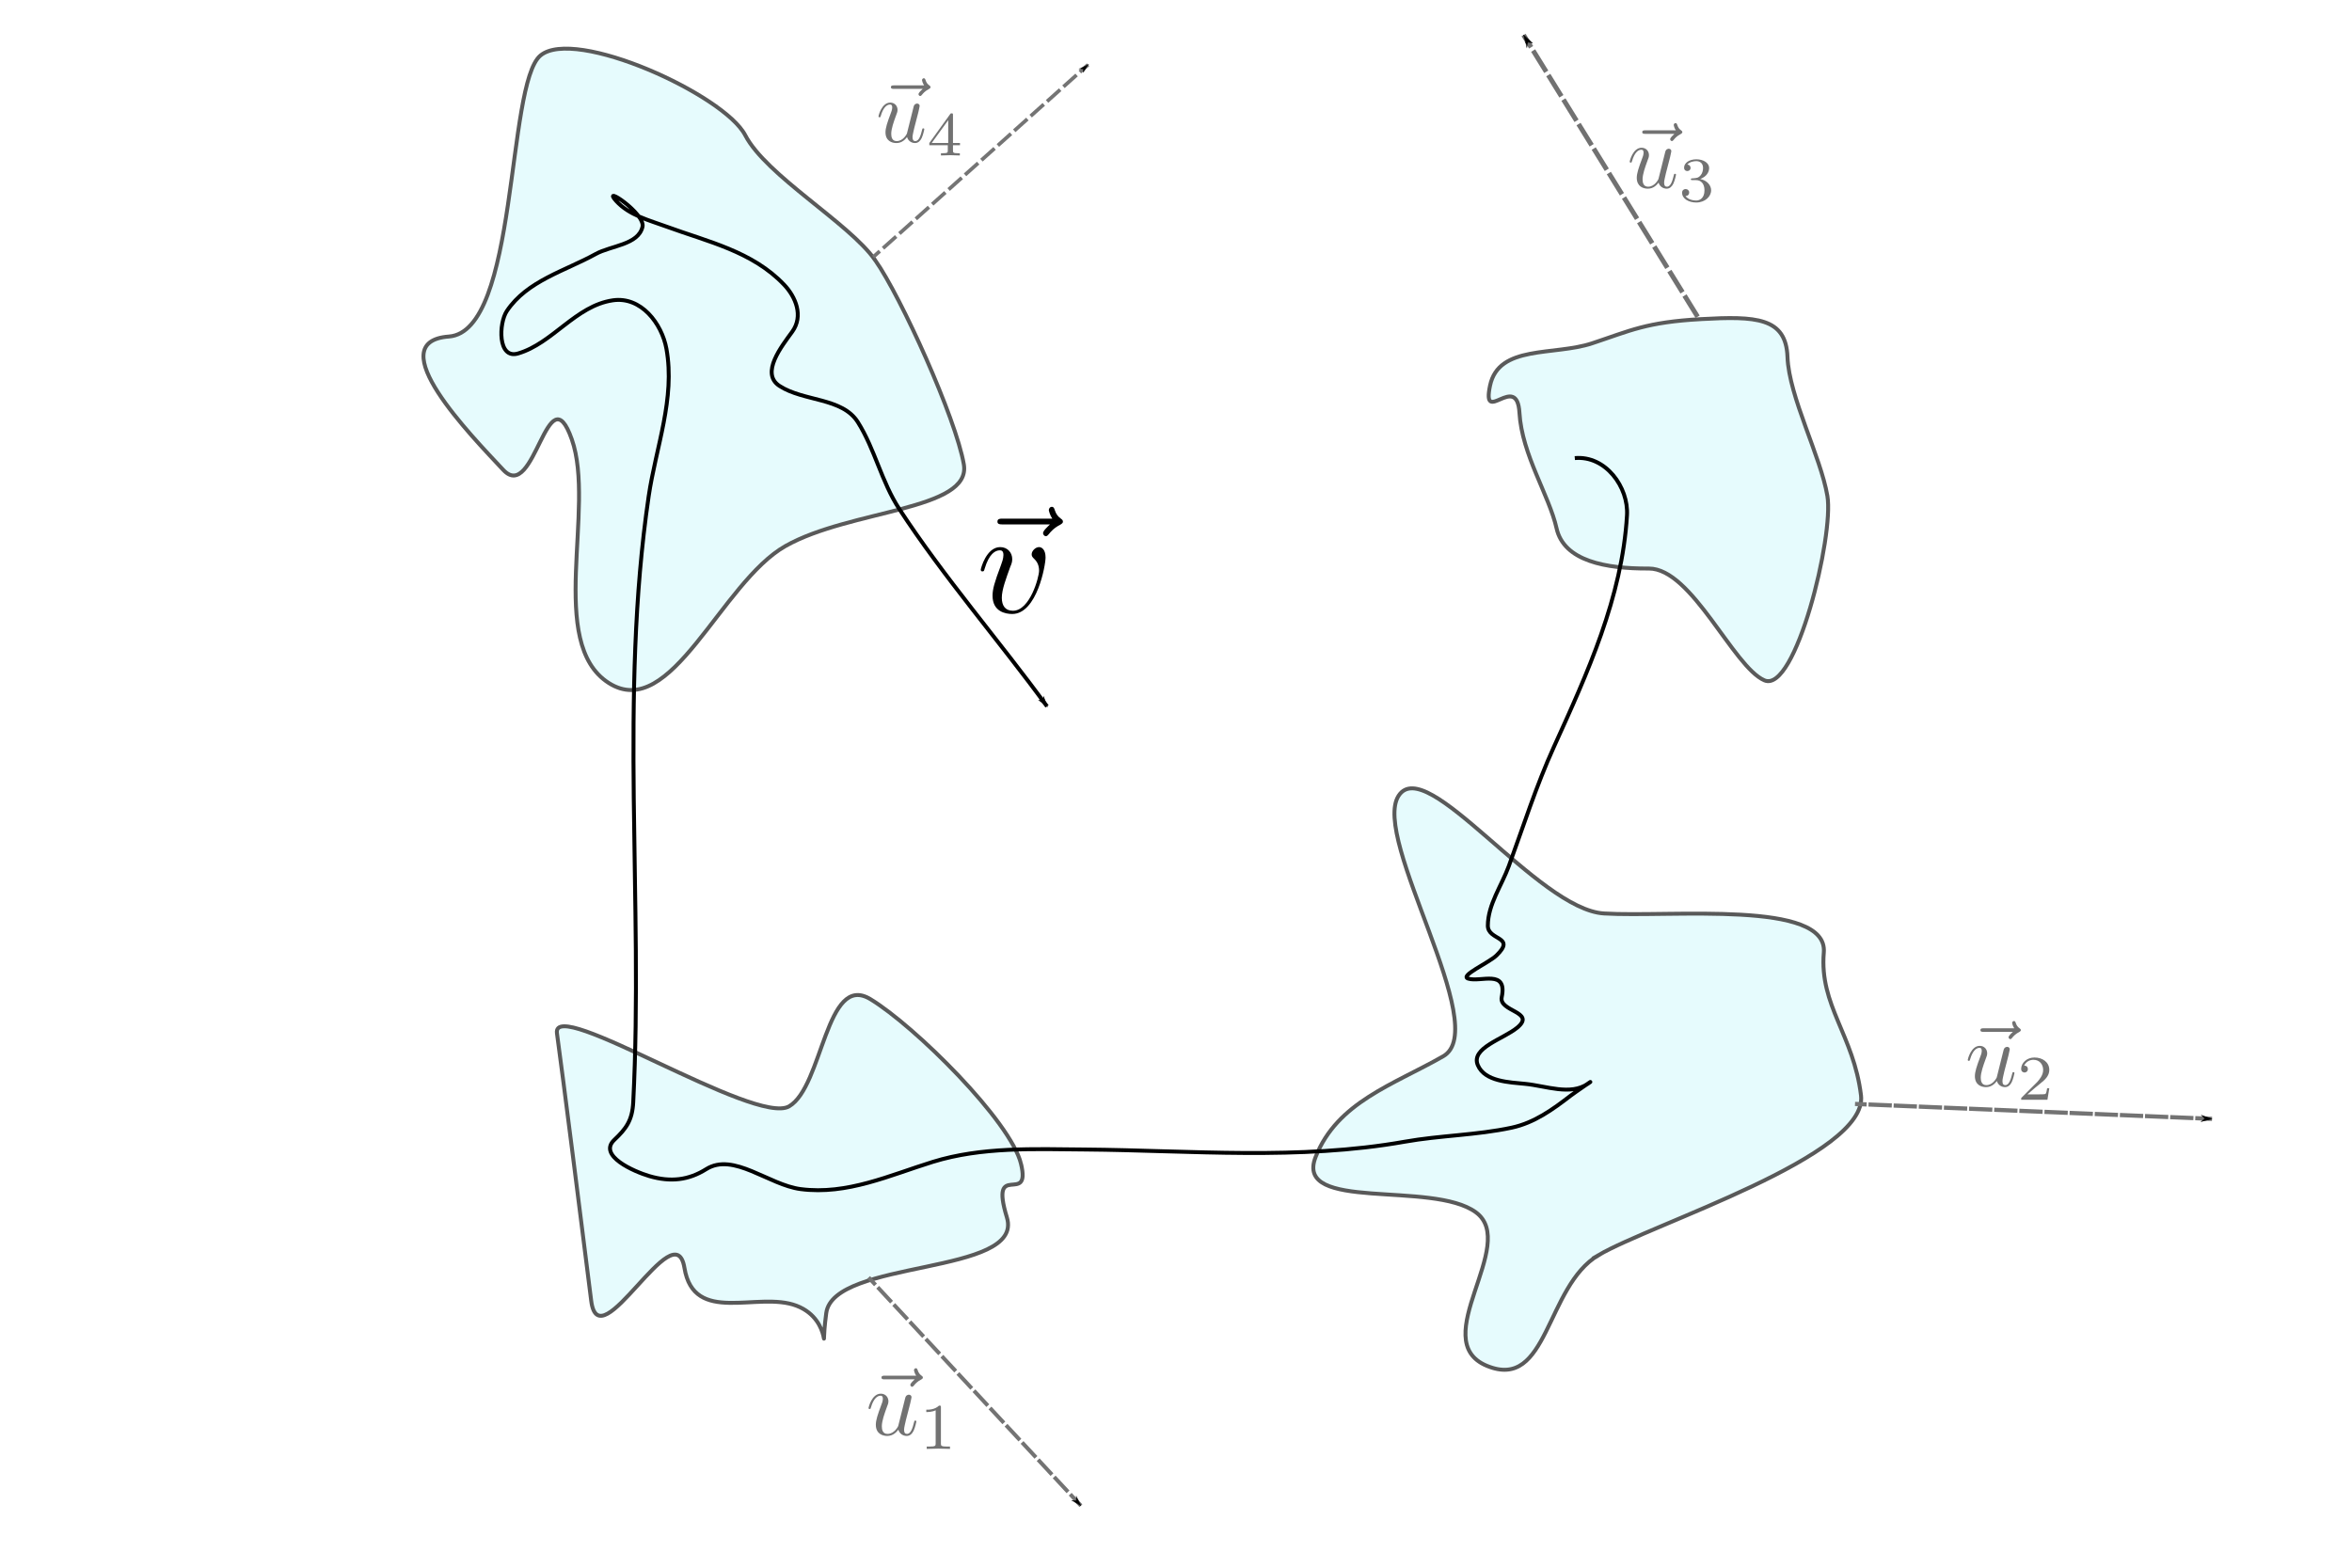 <?xml version="1.0" encoding="UTF-8" standalone="no"?>
<!-- Created with Inkscape (http://www.inkscape.org/) -->

<svg
   width="600"
   height="400"
   viewBox="0 0 158.75 105.833"
   version="1.1"
   id="svg5"
   inkscape:version="1.1 (c4e8f9ed74, 2021-05-24)"
   sodipodi:docname="fermi2_illustration.svg"
   xmlns:inkscape="http://www.inkscape.org/namespaces/inkscape"
   xmlns:sodipodi="http://sodipodi.sourceforge.net/DTD/sodipodi-0.dtd"
   xmlns:xlink="http://www.w3.org/1999/xlink"
   xmlns="http://www.w3.org/2000/svg"
   xmlns:svg="http://www.w3.org/2000/svg">
  <sodipodi:namedview
     id="namedview7"
     pagecolor="#ffffff"
     bordercolor="#999999"
     borderopacity="1"
     inkscape:pageshadow="0"
     inkscape:pageopacity="0"
     inkscape:pagecheckerboard="0"
     inkscape:document-units="mm"
     showgrid="false"
     units="px"
     width="600px"
     inkscape:zoom="1.4142136"
     inkscape:cx="258.80108"
     inkscape:cy="127.63277"
     inkscape:window-width="1920"
     inkscape:window-height="1052"
     inkscape:window-x="0"
     inkscape:window-y="360"
     inkscape:window-maximized="1"
     inkscape:current-layer="layer1" />
  <defs
     id="defs2">
    <linearGradient
       id="linearGradient25061"
       inkscape:swatch="solid">
      <stop
         style="stop-color:#aaaaaa;stop-opacity:1;"
         offset="0"
         id="stop25059" />
    </linearGradient>
    <inkscape:path-effect
       effect="simplify"
       id="path-effect22019"
       is_visible="true"
       lpeversion="1"
       steps="1"
       threshold="0.003"
       smooth_angles="360"
       helper_size="0"
       simplify_individual_paths="false"
       simplify_just_coalesce="false" />
    <inkscape:path-effect
       effect="simplify"
       id="path-effect22015"
       is_visible="true"
       lpeversion="1"
       steps="1"
       threshold="0.003"
       smooth_angles="360"
       helper_size="0"
       simplify_individual_paths="false"
       simplify_just_coalesce="false" />
    <inkscape:path-effect
       effect="simplify"
       id="path-effect22011"
       is_visible="true"
       lpeversion="1"
       steps="1"
       threshold="0.003"
       smooth_angles="360"
       helper_size="0"
       simplify_individual_paths="false"
       simplify_just_coalesce="false" />
    <marker
       style="overflow:visible;"
       id="Arrow1Send"
       refX="0.0"
       refY="0.0"
       orient="auto"
       inkscape:stockid="Arrow1Send"
       inkscape:isstock="true">
      <path
         transform="scale(0.2) rotate(180) translate(6,0)"
         style="fill-rule:evenodd;fill:context-stroke;stroke:context-stroke;stroke-width:1.0pt;"
         d="M 0.0,0.0 L 5.0,-5.0 L -12.5,0.0 L 5.0,5.0 L 0.0,0.0 z "
         id="path19867" />
    </marker>
    <marker
       style="overflow:visible"
       id="Arrow1Lstart"
       refX="0.0"
       refY="0.0"
       orient="auto"
       inkscape:stockid="Arrow1Lstart"
       inkscape:isstock="true">
      <path
         transform="scale(0.8) translate(12.5,0)"
         style="fill-rule:evenodd;fill:context-stroke;stroke:context-stroke;stroke-width:1.0pt"
         d="M 0.0,0.0 L 5.0,-5.0 L -12.5,0.0 L 5.0,5.0 L 0.0,0.0 z "
         id="path19852" />
    </marker>
    <marker
       style="overflow:visible;"
       id="Arrow1Lend"
       refX="0.0"
       refY="0.0"
       orient="auto"
       inkscape:stockid="Arrow1Lend"
       inkscape:isstock="true">
      <path
         transform="scale(0.8) rotate(180) translate(12.5,0)"
         style="fill-rule:evenodd;fill:context-stroke;stroke:context-stroke;stroke-width:1.0pt;"
         d="M 0.0,0.0 L 5.0,-5.0 L -12.5,0.0 L 5.0,5.0 L 0.0,0.0 z "
         id="path19855" />
    </marker>
    <inkscape:path-effect
       effect="simplify"
       id="path-effect19639"
       is_visible="true"
       lpeversion="1"
       steps="1"
       threshold="0.003"
       smooth_angles="360"
       helper_size="0"
       simplify_individual_paths="false"
       simplify_just_coalesce="false" />
    <linearGradient
       id="linearGradient12525"
       inkscape:swatch="solid">
      <stop
         style="stop-color:#000000;stop-opacity:1;"
         offset="0"
         id="stop12523" />
    </linearGradient>
    <marker
       style="overflow:visible"
       id="Arrow1Lstart-3"
       refX="0"
       refY="0"
       orient="auto"
       inkscape:stockid="Arrow1Lstart"
       inkscape:isstock="true">
      <path
         transform="matrix(0.8,0,0,0.8,10,0)"
         style="fill:context-stroke;fill-rule:evenodd;stroke:context-stroke;stroke-width:1pt"
         d="M 0,0 5,-5 -12.5,0 5,5 Z"
         id="path19852-6" />
    </marker>
    <marker
       style="overflow:visible"
       id="Arrow1Lstart-5"
       refX="0"
       refY="0"
       orient="auto"
       inkscape:stockid="Arrow1Lstart"
       inkscape:isstock="true">
      <path
         transform="matrix(0.8,0,0,0.8,10,0)"
         style="fill:context-stroke;fill-rule:evenodd;stroke:context-stroke;stroke-width:1pt"
         d="M 0,0 5,-5 -12.5,0 5,5 Z"
         id="path19852-3" />
    </marker>
    <marker
       style="overflow:visible"
       id="Arrow1Lstart-6"
       refX="0"
       refY="0"
       orient="auto"
       inkscape:stockid="Arrow1Lstart"
       inkscape:isstock="true">
      <path
         transform="matrix(0.8,0,0,0.8,10,0)"
         style="fill:context-stroke;fill-rule:evenodd;stroke:context-stroke;stroke-width:1pt"
         d="M 0,0 5,-5 -12.5,0 5,5 Z"
         id="path19852-2" />
    </marker>
    <g
       id="g8243">
      <symbol
         overflow="visible"
         id="symbol2831">
        <path
           style="stroke:none;"
           d=""
           id="path1498" />
      </symbol>
      <symbol
         overflow="visible"
         id="symbol223">
        <path
           style="stroke:none;"
           d="M 3.484 -0.562 C 3.594 -0.156 3.953 0.109 4.375 0.109 C 4.719 0.109 4.953 -0.125 5.109 -0.438 C 5.281 -0.797 5.406 -1.406 5.406 -1.422 C 5.406 -1.531 5.328 -1.531 5.297 -1.531 C 5.188 -1.531 5.188 -1.484 5.156 -1.344 C 5.016 -0.781 4.828 -0.109 4.406 -0.109 C 4.203 -0.109 4.094 -0.234 4.094 -0.562 C 4.094 -0.781 4.219 -1.25 4.297 -1.609 L 4.578 -2.688 C 4.609 -2.828 4.703 -3.203 4.75 -3.359 C 4.797 -3.594 4.891 -3.969 4.891 -4.031 C 4.891 -4.203 4.75 -4.297 4.609 -4.297 C 4.562 -4.297 4.297 -4.281 4.219 -3.953 C 4.031 -3.219 3.594 -1.469 3.469 -0.953 C 3.453 -0.906 3.062 -0.109 2.328 -0.109 C 1.812 -0.109 1.719 -0.562 1.719 -0.922 C 1.719 -1.484 2 -2.266 2.25 -2.953 C 2.375 -3.266 2.422 -3.406 2.422 -3.594 C 2.422 -4.031 2.109 -4.406 1.609 -4.406 C 0.656 -4.406 0.297 -2.953 0.297 -2.875 C 0.297 -2.766 0.391 -2.766 0.406 -2.766 C 0.516 -2.766 0.516 -2.797 0.562 -2.953 C 0.812 -3.812 1.203 -4.188 1.578 -4.188 C 1.672 -4.188 1.828 -4.172 1.828 -3.859 C 1.828 -3.625 1.719 -3.328 1.656 -3.188 C 1.281 -2.188 1.078 -1.578 1.078 -1.094 C 1.078 -0.141 1.766 0.109 2.297 0.109 C 2.953 0.109 3.312 -0.344 3.484 -0.562 Z M 3.484 -0.562 "
           id="path2114" />
      </symbol>
      <symbol
         overflow="visible"
         id="symbol7784">
        <path
           style="stroke:none;"
           d=""
           id="path9346" />
      </symbol>
      <symbol
         overflow="visible"
         id="symbol7157">
        <path
           style="stroke:none;"
           d="M 1.906 -2.328 C 2.453 -2.328 2.844 -1.953 2.844 -1.203 C 2.844 -0.344 2.328 -0.078 1.938 -0.078 C 1.656 -0.078 1.031 -0.156 0.75 -0.578 C 1.078 -0.578 1.156 -0.812 1.156 -0.969 C 1.156 -1.188 0.984 -1.344 0.766 -1.344 C 0.578 -1.344 0.375 -1.219 0.375 -0.938 C 0.375 -0.281 1.094 0.141 1.938 0.141 C 2.906 0.141 3.578 -0.516 3.578 -1.203 C 3.578 -1.75 3.141 -2.297 2.375 -2.453 C 3.094 -2.719 3.359 -3.234 3.359 -3.672 C 3.359 -4.219 2.734 -4.625 1.953 -4.625 C 1.188 -4.625 0.594 -4.25 0.594 -3.688 C 0.594 -3.453 0.75 -3.328 0.953 -3.328 C 1.172 -3.328 1.312 -3.484 1.312 -3.672 C 1.312 -3.875 1.172 -4.031 0.953 -4.047 C 1.203 -4.344 1.672 -4.422 1.938 -4.422 C 2.25 -4.422 2.688 -4.266 2.688 -3.672 C 2.688 -3.375 2.594 -3.047 2.406 -2.844 C 2.188 -2.578 1.984 -2.562 1.641 -2.531 C 1.469 -2.516 1.453 -2.516 1.422 -2.516 C 1.406 -2.516 1.344 -2.5 1.344 -2.422 C 1.344 -2.328 1.406 -2.328 1.531 -2.328 Z M 1.906 -2.328 "
           id="path8747" />
      </symbol>
    </g>
    <g
       id="g6272">
      <symbol
         overflow="visible"
         id="symbol943">
        <path
           style="stroke:none;"
           d=""
           id="path7717" />
      </symbol>
      <symbol
         overflow="visible"
         id="symbol4396">
        <path
           style="stroke:none;"
           d="M 3.484 -0.562 C 3.594 -0.156 3.953 0.109 4.375 0.109 C 4.719 0.109 4.953 -0.125 5.109 -0.438 C 5.281 -0.797 5.406 -1.406 5.406 -1.422 C 5.406 -1.531 5.328 -1.531 5.297 -1.531 C 5.188 -1.531 5.188 -1.484 5.156 -1.344 C 5.016 -0.781 4.828 -0.109 4.406 -0.109 C 4.203 -0.109 4.094 -0.234 4.094 -0.562 C 4.094 -0.781 4.219 -1.25 4.297 -1.609 L 4.578 -2.688 C 4.609 -2.828 4.703 -3.203 4.75 -3.359 C 4.797 -3.594 4.891 -3.969 4.891 -4.031 C 4.891 -4.203 4.75 -4.297 4.609 -4.297 C 4.562 -4.297 4.297 -4.281 4.219 -3.953 C 4.031 -3.219 3.594 -1.469 3.469 -0.953 C 3.453 -0.906 3.062 -0.109 2.328 -0.109 C 1.812 -0.109 1.719 -0.562 1.719 -0.922 C 1.719 -1.484 2 -2.266 2.25 -2.953 C 2.375 -3.266 2.422 -3.406 2.422 -3.594 C 2.422 -4.031 2.109 -4.406 1.609 -4.406 C 0.656 -4.406 0.297 -2.953 0.297 -2.875 C 0.297 -2.766 0.391 -2.766 0.406 -2.766 C 0.516 -2.766 0.516 -2.797 0.562 -2.953 C 0.812 -3.812 1.203 -4.188 1.578 -4.188 C 1.672 -4.188 1.828 -4.172 1.828 -3.859 C 1.828 -3.625 1.719 -3.328 1.656 -3.188 C 1.281 -2.188 1.078 -1.578 1.078 -1.094 C 1.078 -0.141 1.766 0.109 2.297 0.109 C 2.953 0.109 3.312 -0.344 3.484 -0.562 Z M 3.484 -0.562 "
           id="path7176" />
      </symbol>
      <symbol
         overflow="visible"
         id="symbol9806">
        <path
           style="stroke:none;"
           d=""
           id="path4956" />
      </symbol>
      <symbol
         overflow="visible"
         id="symbol5708">
        <path
           style="stroke:none;"
           d="M 1.906 -2.328 C 2.453 -2.328 2.844 -1.953 2.844 -1.203 C 2.844 -0.344 2.328 -0.078 1.938 -0.078 C 1.656 -0.078 1.031 -0.156 0.75 -0.578 C 1.078 -0.578 1.156 -0.812 1.156 -0.969 C 1.156 -1.188 0.984 -1.344 0.766 -1.344 C 0.578 -1.344 0.375 -1.219 0.375 -0.938 C 0.375 -0.281 1.094 0.141 1.938 0.141 C 2.906 0.141 3.578 -0.516 3.578 -1.203 C 3.578 -1.75 3.141 -2.297 2.375 -2.453 C 3.094 -2.719 3.359 -3.234 3.359 -3.672 C 3.359 -4.219 2.734 -4.625 1.953 -4.625 C 1.188 -4.625 0.594 -4.25 0.594 -3.688 C 0.594 -3.453 0.75 -3.328 0.953 -3.328 C 1.172 -3.328 1.312 -3.484 1.312 -3.672 C 1.312 -3.875 1.172 -4.031 0.953 -4.047 C 1.203 -4.344 1.672 -4.422 1.938 -4.422 C 2.25 -4.422 2.688 -4.266 2.688 -3.672 C 2.688 -3.375 2.594 -3.047 2.406 -2.844 C 2.188 -2.578 1.984 -2.562 1.641 -2.531 C 1.469 -2.516 1.453 -2.516 1.422 -2.516 C 1.406 -2.516 1.344 -2.5 1.344 -2.422 C 1.344 -2.328 1.406 -2.328 1.531 -2.328 Z M 1.906 -2.328 "
           id="path9015" />
      </symbol>
    </g>
    <g
       id="g6067">
      <symbol
         overflow="visible"
         id="symbol8584">
        <path
           style="stroke:none;"
           d=""
           id="path4894" />
      </symbol>
      <symbol
         overflow="visible"
         id="symbol9947">
        <path
           style="stroke:none;"
           d="M 3.484 -0.562 C 3.594 -0.156 3.953 0.109 4.375 0.109 C 4.719 0.109 4.953 -0.125 5.109 -0.438 C 5.281 -0.797 5.406 -1.406 5.406 -1.422 C 5.406 -1.531 5.328 -1.531 5.297 -1.531 C 5.188 -1.531 5.188 -1.484 5.156 -1.344 C 5.016 -0.781 4.828 -0.109 4.406 -0.109 C 4.203 -0.109 4.094 -0.234 4.094 -0.562 C 4.094 -0.781 4.219 -1.25 4.297 -1.609 L 4.578 -2.688 C 4.609 -2.828 4.703 -3.203 4.75 -3.359 C 4.797 -3.594 4.891 -3.969 4.891 -4.031 C 4.891 -4.203 4.75 -4.297 4.609 -4.297 C 4.562 -4.297 4.297 -4.281 4.219 -3.953 C 4.031 -3.219 3.594 -1.469 3.469 -0.953 C 3.453 -0.906 3.062 -0.109 2.328 -0.109 C 1.812 -0.109 1.719 -0.562 1.719 -0.922 C 1.719 -1.484 2 -2.266 2.25 -2.953 C 2.375 -3.266 2.422 -3.406 2.422 -3.594 C 2.422 -4.031 2.109 -4.406 1.609 -4.406 C 0.656 -4.406 0.297 -2.953 0.297 -2.875 C 0.297 -2.766 0.391 -2.766 0.406 -2.766 C 0.516 -2.766 0.516 -2.797 0.562 -2.953 C 0.812 -3.812 1.203 -4.188 1.578 -4.188 C 1.672 -4.188 1.828 -4.172 1.828 -3.859 C 1.828 -3.625 1.719 -3.328 1.656 -3.188 C 1.281 -2.188 1.078 -1.578 1.078 -1.094 C 1.078 -0.141 1.766 0.109 2.297 0.109 C 2.953 0.109 3.312 -0.344 3.484 -0.562 Z M 3.484 -0.562 "
           id="path5032" />
      </symbol>
      <symbol
         overflow="visible"
         id="symbol7163">
        <path
           style="stroke:none;"
           d=""
           id="path292" />
      </symbol>
      <symbol
         overflow="visible"
         id="symbol817">
        <path
           style="stroke:none;"
           d="M 1.906 -2.328 C 2.453 -2.328 2.844 -1.953 2.844 -1.203 C 2.844 -0.344 2.328 -0.078 1.938 -0.078 C 1.656 -0.078 1.031 -0.156 0.75 -0.578 C 1.078 -0.578 1.156 -0.812 1.156 -0.969 C 1.156 -1.188 0.984 -1.344 0.766 -1.344 C 0.578 -1.344 0.375 -1.219 0.375 -0.938 C 0.375 -0.281 1.094 0.141 1.938 0.141 C 2.906 0.141 3.578 -0.516 3.578 -1.203 C 3.578 -1.75 3.141 -2.297 2.375 -2.453 C 3.094 -2.719 3.359 -3.234 3.359 -3.672 C 3.359 -4.219 2.734 -4.625 1.953 -4.625 C 1.188 -4.625 0.594 -4.25 0.594 -3.688 C 0.594 -3.453 0.75 -3.328 0.953 -3.328 C 1.172 -3.328 1.312 -3.484 1.312 -3.672 C 1.312 -3.875 1.172 -4.031 0.953 -4.047 C 1.203 -4.344 1.672 -4.422 1.938 -4.422 C 2.25 -4.422 2.688 -4.266 2.688 -3.672 C 2.688 -3.375 2.594 -3.047 2.406 -2.844 C 2.188 -2.578 1.984 -2.562 1.641 -2.531 C 1.469 -2.516 1.453 -2.516 1.422 -2.516 C 1.406 -2.516 1.344 -2.5 1.344 -2.422 C 1.344 -2.328 1.406 -2.328 1.531 -2.328 Z M 1.906 -2.328 "
           id="path3440" />
      </symbol>
    </g>
    <g
       id="g3667">
      <symbol
         overflow="visible"
         id="symbol2823">
        <path
           style="stroke:none;"
           d=""
           id="path3617" />
      </symbol>
      <symbol
         overflow="visible"
         id="symbol46">
        <path
           style="stroke:none;"
           d="M 5.359 -5.938 C 5.219 -5.797 4.891 -5.516 4.891 -5.344 C 4.891 -5.25 4.984 -5.141 5.078 -5.141 C 5.172 -5.141 5.219 -5.219 5.281 -5.281 C 5.391 -5.422 5.625 -5.703 6.062 -5.922 C 6.125 -5.969 6.234 -6.016 6.234 -6.125 C 6.234 -6.234 6.156 -6.281 6.094 -6.328 C 5.875 -6.484 5.766 -6.656 5.688 -6.891 C 5.656 -6.984 5.625 -7.125 5.484 -7.125 C 5.344 -7.125 5.281 -6.984 5.281 -6.906 C 5.281 -6.859 5.359 -6.547 5.516 -6.328 L 2.156 -6.328 C 2 -6.328 1.812 -6.328 1.812 -6.125 C 1.812 -5.938 2 -5.938 2.156 -5.938 Z M 5.359 -5.938 "
           id="path1636" />
      </symbol>
      <symbol
         overflow="visible"
         id="symbol6629">
        <path
           style="stroke:none;"
           d="M 3.484 -0.562 C 3.594 -0.156 3.953 0.109 4.375 0.109 C 4.719 0.109 4.953 -0.125 5.109 -0.438 C 5.281 -0.797 5.406 -1.406 5.406 -1.422 C 5.406 -1.531 5.328 -1.531 5.297 -1.531 C 5.188 -1.531 5.188 -1.484 5.156 -1.344 C 5.016 -0.781 4.828 -0.109 4.406 -0.109 C 4.203 -0.109 4.094 -0.234 4.094 -0.562 C 4.094 -0.781 4.219 -1.25 4.297 -1.609 L 4.578 -2.688 C 4.609 -2.828 4.703 -3.203 4.75 -3.359 C 4.797 -3.594 4.891 -3.969 4.891 -4.031 C 4.891 -4.203 4.75 -4.297 4.609 -4.297 C 4.562 -4.297 4.297 -4.281 4.219 -3.953 C 4.031 -3.219 3.594 -1.469 3.469 -0.953 C 3.453 -0.906 3.062 -0.109 2.328 -0.109 C 1.812 -0.109 1.719 -0.562 1.719 -0.922 C 1.719 -1.484 2 -2.266 2.25 -2.953 C 2.375 -3.266 2.422 -3.406 2.422 -3.594 C 2.422 -4.031 2.109 -4.406 1.609 -4.406 C 0.656 -4.406 0.297 -2.953 0.297 -2.875 C 0.297 -2.766 0.391 -2.766 0.406 -2.766 C 0.516 -2.766 0.516 -2.797 0.562 -2.953 C 0.812 -3.812 1.203 -4.188 1.578 -4.188 C 1.672 -4.188 1.828 -4.172 1.828 -3.859 C 1.828 -3.625 1.719 -3.328 1.656 -3.188 C 1.281 -2.188 1.078 -1.578 1.078 -1.094 C 1.078 -0.141 1.766 0.109 2.297 0.109 C 2.953 0.109 3.312 -0.344 3.484 -0.562 Z M 3.484 -0.562 "
           id="path1393" />
      </symbol>
      <symbol
         overflow="visible"
         id="symbol4604">
        <path
           style="stroke:none;"
           d=""
           id="path1864" />
      </symbol>
      <symbol
         overflow="visible"
         id="symbol5233">
        <path
           style="stroke:none;"
           d="M 1.906 -2.328 C 2.453 -2.328 2.844 -1.953 2.844 -1.203 C 2.844 -0.344 2.328 -0.078 1.938 -0.078 C 1.656 -0.078 1.031 -0.156 0.75 -0.578 C 1.078 -0.578 1.156 -0.812 1.156 -0.969 C 1.156 -1.188 0.984 -1.344 0.766 -1.344 C 0.578 -1.344 0.375 -1.219 0.375 -0.938 C 0.375 -0.281 1.094 0.141 1.938 0.141 C 2.906 0.141 3.578 -0.516 3.578 -1.203 C 3.578 -1.75 3.141 -2.297 2.375 -2.453 C 3.094 -2.719 3.359 -3.234 3.359 -3.672 C 3.359 -4.219 2.734 -4.625 1.953 -4.625 C 1.188 -4.625 0.594 -4.25 0.594 -3.688 C 0.594 -3.453 0.75 -3.328 0.953 -3.328 C 1.172 -3.328 1.312 -3.484 1.312 -3.672 C 1.312 -3.875 1.172 -4.031 0.953 -4.047 C 1.203 -4.344 1.672 -4.422 1.938 -4.422 C 2.25 -4.422 2.688 -4.266 2.688 -3.672 C 2.688 -3.375 2.594 -3.047 2.406 -2.844 C 2.188 -2.578 1.984 -2.562 1.641 -2.531 C 1.469 -2.516 1.453 -2.516 1.422 -2.516 C 1.406 -2.516 1.344 -2.5 1.344 -2.422 C 1.344 -2.328 1.406 -2.328 1.531 -2.328 Z M 1.906 -2.328 "
           id="path4415" />
      </symbol>
    </g>
    <g
       id="g109">
      <symbol
         overflow="visible"
         id="symbol5754">
        <path
           style="stroke:none;"
           d=""
           id="path9861" />
      </symbol>
      <symbol
         overflow="visible"
         id="symbol9625">
        <path
           style="stroke:none;"
           d="M 5.359 -5.938 C 5.219 -5.797 4.891 -5.516 4.891 -5.344 C 4.891 -5.25 4.984 -5.141 5.078 -5.141 C 5.172 -5.141 5.219 -5.219 5.281 -5.281 C 5.391 -5.422 5.625 -5.703 6.062 -5.922 C 6.125 -5.969 6.234 -6.016 6.234 -6.125 C 6.234 -6.234 6.156 -6.281 6.094 -6.328 C 5.875 -6.484 5.766 -6.656 5.688 -6.891 C 5.656 -6.984 5.625 -7.125 5.484 -7.125 C 5.344 -7.125 5.281 -6.984 5.281 -6.906 C 5.281 -6.859 5.359 -6.547 5.516 -6.328 L 2.156 -6.328 C 2 -6.328 1.812 -6.328 1.812 -6.125 C 1.812 -5.938 2 -5.938 2.156 -5.938 Z M 5.359 -5.938 "
           id="path5908" />
      </symbol>
      <symbol
         overflow="visible"
         id="symbol9428">
        <path
           style="stroke:none;"
           d="M 3.484 -0.562 C 3.594 -0.156 3.953 0.109 4.375 0.109 C 4.719 0.109 4.953 -0.125 5.109 -0.438 C 5.281 -0.797 5.406 -1.406 5.406 -1.422 C 5.406 -1.531 5.328 -1.531 5.297 -1.531 C 5.188 -1.531 5.188 -1.484 5.156 -1.344 C 5.016 -0.781 4.828 -0.109 4.406 -0.109 C 4.203 -0.109 4.094 -0.234 4.094 -0.562 C 4.094 -0.781 4.219 -1.25 4.297 -1.609 L 4.578 -2.688 C 4.609 -2.828 4.703 -3.203 4.75 -3.359 C 4.797 -3.594 4.891 -3.969 4.891 -4.031 C 4.891 -4.203 4.75 -4.297 4.609 -4.297 C 4.562 -4.297 4.297 -4.281 4.219 -3.953 C 4.031 -3.219 3.594 -1.469 3.469 -0.953 C 3.453 -0.906 3.062 -0.109 2.328 -0.109 C 1.812 -0.109 1.719 -0.562 1.719 -0.922 C 1.719 -1.484 2 -2.266 2.25 -2.953 C 2.375 -3.266 2.422 -3.406 2.422 -3.594 C 2.422 -4.031 2.109 -4.406 1.609 -4.406 C 0.656 -4.406 0.297 -2.953 0.297 -2.875 C 0.297 -2.766 0.391 -2.766 0.406 -2.766 C 0.516 -2.766 0.516 -2.797 0.562 -2.953 C 0.812 -3.812 1.203 -4.188 1.578 -4.188 C 1.672 -4.188 1.828 -4.172 1.828 -3.859 C 1.828 -3.625 1.719 -3.328 1.656 -3.188 C 1.281 -2.188 1.078 -1.578 1.078 -1.094 C 1.078 -0.141 1.766 0.109 2.297 0.109 C 2.953 0.109 3.312 -0.344 3.484 -0.562 Z M 3.484 -0.562 "
           id="path582" />
      </symbol>
      <symbol
         overflow="visible"
         id="symbol7359">
        <path
           style="stroke:none;"
           d=""
           id="path8721" />
      </symbol>
      <symbol
         overflow="visible"
         id="symbol1371">
        <path
           style="stroke:none;"
           d="M 3.688 -1.141 L 3.688 -1.391 L 2.906 -1.391 L 2.906 -4.5 C 2.906 -4.641 2.906 -4.703 2.766 -4.703 C 2.672 -4.703 2.641 -4.703 2.578 -4.594 L 0.266 -1.391 L 0.266 -1.141 L 2.328 -1.141 L 2.328 -0.578 C 2.328 -0.328 2.328 -0.25 1.75 -0.25 L 1.562 -0.25 L 1.562 0 C 1.922 -0.016 2.359 -0.031 2.609 -0.031 C 2.875 -0.031 3.312 -0.016 3.672 0 L 3.672 -0.25 L 3.484 -0.25 C 2.906 -0.25 2.906 -0.328 2.906 -0.578 L 2.906 -1.141 Z M 2.375 -3.938 L 2.375 -1.391 L 0.531 -1.391 Z M 2.375 -3.938 "
           id="path4559" />
      </symbol>
    </g>
    <g
       id="g9010">
      <symbol
         overflow="visible"
         id="symbol882">
        <path
           style="stroke:none;"
           d=""
           id="path5501" />
      </symbol>
      <symbol
         overflow="visible"
         id="symbol2547">
        <path
           style="stroke:none;"
           d="M 5.359 -5.938 C 5.219 -5.797 4.891 -5.516 4.891 -5.344 C 4.891 -5.25 4.984 -5.141 5.078 -5.141 C 5.172 -5.141 5.219 -5.219 5.281 -5.281 C 5.391 -5.422 5.625 -5.703 6.062 -5.922 C 6.125 -5.969 6.234 -6.016 6.234 -6.125 C 6.234 -6.234 6.156 -6.281 6.094 -6.328 C 5.875 -6.484 5.766 -6.656 5.688 -6.891 C 5.656 -6.984 5.625 -7.125 5.484 -7.125 C 5.344 -7.125 5.281 -6.984 5.281 -6.906 C 5.281 -6.859 5.359 -6.547 5.516 -6.328 L 2.156 -6.328 C 2 -6.328 1.812 -6.328 1.812 -6.125 C 1.812 -5.938 2 -5.938 2.156 -5.938 Z M 5.359 -5.938 "
           id="path5722" />
      </symbol>
      <symbol
         overflow="visible"
         id="symbol3993">
        <path
           style="stroke:none;"
           d="M 3.484 -0.562 C 3.594 -0.156 3.953 0.109 4.375 0.109 C 4.719 0.109 4.953 -0.125 5.109 -0.438 C 5.281 -0.797 5.406 -1.406 5.406 -1.422 C 5.406 -1.531 5.328 -1.531 5.297 -1.531 C 5.188 -1.531 5.188 -1.484 5.156 -1.344 C 5.016 -0.781 4.828 -0.109 4.406 -0.109 C 4.203 -0.109 4.094 -0.234 4.094 -0.562 C 4.094 -0.781 4.219 -1.25 4.297 -1.609 L 4.578 -2.688 C 4.609 -2.828 4.703 -3.203 4.75 -3.359 C 4.797 -3.594 4.891 -3.969 4.891 -4.031 C 4.891 -4.203 4.75 -4.297 4.609 -4.297 C 4.562 -4.297 4.297 -4.281 4.219 -3.953 C 4.031 -3.219 3.594 -1.469 3.469 -0.953 C 3.453 -0.906 3.062 -0.109 2.328 -0.109 C 1.812 -0.109 1.719 -0.562 1.719 -0.922 C 1.719 -1.484 2 -2.266 2.25 -2.953 C 2.375 -3.266 2.422 -3.406 2.422 -3.594 C 2.422 -4.031 2.109 -4.406 1.609 -4.406 C 0.656 -4.406 0.297 -2.953 0.297 -2.875 C 0.297 -2.766 0.391 -2.766 0.406 -2.766 C 0.516 -2.766 0.516 -2.797 0.562 -2.953 C 0.812 -3.812 1.203 -4.188 1.578 -4.188 C 1.672 -4.188 1.828 -4.172 1.828 -3.859 C 1.828 -3.625 1.719 -3.328 1.656 -3.188 C 1.281 -2.188 1.078 -1.578 1.078 -1.094 C 1.078 -0.141 1.766 0.109 2.297 0.109 C 2.953 0.109 3.312 -0.344 3.484 -0.562 Z M 3.484 -0.562 "
           id="path1832" />
      </symbol>
      <symbol
         overflow="visible"
         id="symbol3370">
        <path
           style="stroke:none;"
           d=""
           id="path5299" />
      </symbol>
      <symbol
         overflow="visible"
         id="symbol8831">
        <path
           style="stroke:none;"
           d="M 3.516 -1.266 L 3.281 -1.266 C 3.266 -1.109 3.188 -0.703 3.094 -0.641 C 3.047 -0.594 2.516 -0.594 2.406 -0.594 L 1.125 -0.594 C 1.859 -1.234 2.109 -1.438 2.516 -1.766 C 3.031 -2.172 3.516 -2.609 3.516 -3.266 C 3.516 -4.109 2.781 -4.625 1.891 -4.625 C 1.031 -4.625 0.438 -4.016 0.438 -3.375 C 0.438 -3.031 0.734 -2.984 0.812 -2.984 C 0.969 -2.984 1.172 -3.109 1.172 -3.359 C 1.172 -3.484 1.125 -3.734 0.766 -3.734 C 0.984 -4.219 1.453 -4.375 1.781 -4.375 C 2.484 -4.375 2.844 -3.828 2.844 -3.266 C 2.844 -2.656 2.406 -2.188 2.188 -1.938 L 0.516 -0.266 C 0.438 -0.203 0.438 -0.188 0.438 0 L 3.312 0 Z M 3.516 -1.266 "
           id="path1692" />
      </symbol>
    </g>
    <g
       id="g7542">
      <symbol
         overflow="visible"
         id="symbol5682">
        <path
           style="stroke:none;"
           d=""
           id="path7830" />
      </symbol>
      <symbol
         overflow="visible"
         id="symbol4512">
        <path
           style="stroke:none;"
           d="M 5.359 -5.938 C 5.219 -5.797 4.891 -5.516 4.891 -5.344 C 4.891 -5.25 4.984 -5.141 5.078 -5.141 C 5.172 -5.141 5.219 -5.219 5.281 -5.281 C 5.391 -5.422 5.625 -5.703 6.062 -5.922 C 6.125 -5.969 6.234 -6.016 6.234 -6.125 C 6.234 -6.234 6.156 -6.281 6.094 -6.328 C 5.875 -6.484 5.766 -6.656 5.688 -6.891 C 5.656 -6.984 5.625 -7.125 5.484 -7.125 C 5.344 -7.125 5.281 -6.984 5.281 -6.906 C 5.281 -6.859 5.359 -6.547 5.516 -6.328 L 2.156 -6.328 C 2 -6.328 1.812 -6.328 1.812 -6.125 C 1.812 -5.938 2 -5.938 2.156 -5.938 Z M 5.359 -5.938 "
           id="path3468" />
      </symbol>
      <symbol
         overflow="visible"
         id="symbol2057">
        <path
           style="stroke:none;"
           d="M 3.484 -0.562 C 3.594 -0.156 3.953 0.109 4.375 0.109 C 4.719 0.109 4.953 -0.125 5.109 -0.438 C 5.281 -0.797 5.406 -1.406 5.406 -1.422 C 5.406 -1.531 5.328 -1.531 5.297 -1.531 C 5.188 -1.531 5.188 -1.484 5.156 -1.344 C 5.016 -0.781 4.828 -0.109 4.406 -0.109 C 4.203 -0.109 4.094 -0.234 4.094 -0.562 C 4.094 -0.781 4.219 -1.25 4.297 -1.609 L 4.578 -2.688 C 4.609 -2.828 4.703 -3.203 4.75 -3.359 C 4.797 -3.594 4.891 -3.969 4.891 -4.031 C 4.891 -4.203 4.75 -4.297 4.609 -4.297 C 4.562 -4.297 4.297 -4.281 4.219 -3.953 C 4.031 -3.219 3.594 -1.469 3.469 -0.953 C 3.453 -0.906 3.062 -0.109 2.328 -0.109 C 1.812 -0.109 1.719 -0.562 1.719 -0.922 C 1.719 -1.484 2 -2.266 2.25 -2.953 C 2.375 -3.266 2.422 -3.406 2.422 -3.594 C 2.422 -4.031 2.109 -4.406 1.609 -4.406 C 0.656 -4.406 0.297 -2.953 0.297 -2.875 C 0.297 -2.766 0.391 -2.766 0.406 -2.766 C 0.516 -2.766 0.516 -2.797 0.562 -2.953 C 0.812 -3.812 1.203 -4.188 1.578 -4.188 C 1.672 -4.188 1.828 -4.172 1.828 -3.859 C 1.828 -3.625 1.719 -3.328 1.656 -3.188 C 1.281 -2.188 1.078 -1.578 1.078 -1.094 C 1.078 -0.141 1.766 0.109 2.297 0.109 C 2.953 0.109 3.312 -0.344 3.484 -0.562 Z M 3.484 -0.562 "
           id="path3159" />
      </symbol>
      <symbol
         overflow="visible"
         id="symbol1320">
        <path
           style="stroke:none;"
           d=""
           id="path9989" />
      </symbol>
      <symbol
         overflow="visible"
         id="symbol7732">
        <path
           style="stroke:none;"
           d="M 2.328 -4.438 C 2.328 -4.625 2.328 -4.625 2.125 -4.625 C 1.672 -4.188 1.047 -4.188 0.766 -4.188 L 0.766 -3.938 C 0.922 -3.938 1.391 -3.938 1.766 -4.125 L 1.766 -0.578 C 1.766 -0.344 1.766 -0.25 1.078 -0.25 L 0.812 -0.25 L 0.812 0 C 0.938 0 1.797 -0.031 2.047 -0.031 C 2.266 -0.031 3.141 0 3.297 0 L 3.297 -0.25 L 3.031 -0.25 C 2.328 -0.25 2.328 -0.344 2.328 -0.578 Z M 2.328 -4.438 "
           id="path5247" />
      </symbol>
    </g>
    <g
       id="g5489">
      <symbol
         overflow="visible"
         id="symbol6317">
        <path
           style="stroke:none;"
           d=""
           id="path3135" />
      </symbol>
      <symbol
         overflow="visible"
         id="symbol1568">
        <path
           style="stroke:none;"
           d="M 5.359 -5.938 C 5.219 -5.797 4.891 -5.516 4.891 -5.344 C 4.891 -5.25 4.984 -5.141 5.078 -5.141 C 5.172 -5.141 5.219 -5.219 5.281 -5.281 C 5.391 -5.422 5.625 -5.703 6.062 -5.922 C 6.125 -5.969 6.234 -6.016 6.234 -6.125 C 6.234 -6.234 6.156 -6.281 6.094 -6.328 C 5.875 -6.484 5.766 -6.656 5.688 -6.891 C 5.656 -6.984 5.625 -7.125 5.484 -7.125 C 5.344 -7.125 5.281 -6.984 5.281 -6.906 C 5.281 -6.859 5.359 -6.547 5.516 -6.328 L 2.156 -6.328 C 2 -6.328 1.812 -6.328 1.812 -6.125 C 1.812 -5.938 2 -5.938 2.156 -5.938 Z M 5.359 -5.938 "
           id="path5294" />
      </symbol>
      <symbol
         overflow="visible"
         id="symbol8153">
        <path
           style="stroke:none;"
           d="M 4.672 -3.703 C 4.672 -4.25 4.406 -4.406 4.234 -4.406 C 3.984 -4.406 3.734 -4.141 3.734 -3.922 C 3.734 -3.797 3.781 -3.734 3.891 -3.625 C 4.109 -3.422 4.234 -3.172 4.234 -2.812 C 4.234 -2.391 3.625 -0.109 2.469 -0.109 C 1.953 -0.109 1.719 -0.453 1.719 -0.984 C 1.719 -1.531 2 -2.266 2.297 -3.094 C 2.375 -3.266 2.422 -3.406 2.422 -3.594 C 2.422 -4.031 2.109 -4.406 1.609 -4.406 C 0.672 -4.406 0.297 -2.953 0.297 -2.875 C 0.297 -2.766 0.391 -2.766 0.406 -2.766 C 0.516 -2.766 0.516 -2.797 0.562 -2.953 C 0.859 -3.953 1.281 -4.188 1.578 -4.188 C 1.656 -4.188 1.828 -4.188 1.828 -3.875 C 1.828 -3.625 1.719 -3.344 1.656 -3.172 C 1.219 -2.016 1.094 -1.562 1.094 -1.125 C 1.094 -0.047 1.969 0.109 2.422 0.109 C 4.094 0.109 4.672 -3.188 4.672 -3.703 Z M 4.672 -3.703 "
           id="path1479" />
      </symbol>
    </g>
  </defs>
  <g
     inkscape:label="Layer 1"
     inkscape:groupmode="layer"
     id="layer1">
    <path
       sodipodi:type="star"
       style="fill-opacity:0.445;stroke:#595959;stroke-width:1.002;stroke-miterlimit:4;stroke-dasharray:none;stroke-linejoin:miter;stroke-linecap:square;fill:#c6f6fa;opacity:1;stroke-opacity:1"
       id="path850"
       inkscape:flatsided="true"
       sodipodi:sides="9"
       sodipodi:cx="170.93044"
       sodipodi:cy="95.67218"
       sodipodi:r1="56.670692"
       sodipodi:r2="44.271446"
       sodipodi:arg1="-0.31095503"
       sodipodi:arg2="0.038110762"
       inkscape:rounded="0.39"
       inkscape:randomized="0.506"
       d="m 222.891,66.244 c 6.656,9.482 20.55,40.259 22.595,52.04 2.045,11.781 -28.911,11.488 -45.395,20.799 -16.484,9.31 -29.151,45.066 -45.052,34.9 -15.901,-10.166 -3.229,-44.551 -9.398,-62.057 -6.169,-17.505 -9.412,16.4 -17.458,7.782 -8.047,-8.619 -31.62,-32.663 -13.85,-33.979 17.771,-1.316 14.559,-64.291 23.325,-71.594 8.766,-7.303 46.789,9.986 52.149,20.301 5.36,10.314 26.428,22.327 33.084,31.809 z"
       transform="scale(0.265)"
       inkscape:transform-center-x="0.020995803"
       inkscape:transform-center-y="-0.35517975" />
    <path
       sodipodi:type="star"
       style="opacity:1;fill:#c6f6fa;fill-opacity:0.445;stroke:#595959;stroke-width:1.002;stroke-linecap:butt;stroke-linejoin:miter;stroke-miterlimit:4;stroke-dasharray:none;stroke-opacity:1"
       id="path19481"
       inkscape:flatsided="true"
       sodipodi:sides="9"
       sodipodi:cx="200.98978"
       sodipodi:cy="306.5545"
       sodipodi:r1="48.486172"
       sodipodi:r2="45.562096"
       sodipodi:arg1="-0.58439501"
       sodipodi:arg2="-0.23532916"
       inkscape:rounded="0.39"
       inkscape:randomized="0.506"
       d="m 260.06,296.513 c 2.606,10.86 -8.157,-1.263 -3.605,13.617 4.552,14.88 -44.178,10.548 -46.009,24.383 -1.831,13.834 2.329,1.907 -7.57,-1.874 -9.899,-3.781 -26.136,5.033 -28.551,-9.655 -2.414,-14.688 -21.776,24.187 -23.751,8.354 -1.976,-15.833 -7.363,-58.402 -8.716,-68.109 -1.353,-9.707 50.495,23.667 59.133,18.607 8.638,-5.06 9.339,-34.181 20.693,-27.304 11.354,6.877 35.769,31.121 38.376,41.981 z"
       transform="scale(0.265)"
       inkscape:transform-center-x="-0.043020711"
       inkscape:transform-center-y="-2.4602563" />
    <path
       sodipodi:type="star"
       style="opacity:1;fill:#c6f6fa;fill-opacity:0.445;stroke:#5a5a5a;stroke-width:1.002;stroke-linecap:butt;stroke-linejoin:miter;stroke-miterlimit:4;stroke-dasharray:none;stroke-opacity:1"
       id="path19483"
       inkscape:flatsided="true"
       sodipodi:sides="9"
       sodipodi:cx="390.02243"
       sodipodi:cy="148.37869"
       sodipodi:r1="42.590382"
       sodipodi:r2="40.021866"
       sodipodi:arg1="-0.88618437"
       sodipodi:arg2="-0.53711852"
       inkscape:rounded="0.39"
       inkscape:randomized="0.506"
       d="m 406.717,114.838 c 13.994,-0.777 21.629,-0.425 21.992,9.66 0.363,10.084 8.453,25.302 10.163,35.403 1.711,10.101 -8.116,50.365 -16.045,46.963 -7.93,-3.402 -18.476,-28.539 -29.438,-28.482 -10.962,0.057 -21.627,-1.897 -23.498,-10.25 -1.871,-8.354 -8.845,-18.826 -9.448,-29.398 -0.603,-10.573 -9.694,3.516 -7.495,-6.947 2.199,-10.464 16.253,-7.55 25.997,-10.781 9.743,-3.231 13.778,-5.389 27.771,-6.166 z"
       transform="matrix(0.265,0,0,0.265,7.04,-8.89)"
       inkscape:transform-center-x="-1.5386407"
       inkscape:transform-center-y="3.2922784" />
    <path
       sodipodi:type="star"
       style="opacity:1;fill:#c6f6fa;fill-opacity:0.445;stroke:#595959;stroke-width:1.002;stroke-linecap:butt;stroke-linejoin:miter;stroke-miterlimit:4;stroke-dasharray:none;stroke-opacity:1"
       id="path19487"
       inkscape:flatsided="true"
       sodipodi:sides="9"
       sodipodi:cx="392.99512"
       sodipodi:cy="280.98138"
       sodipodi:r1="54.617668"
       sodipodi:r2="51.323818"
       sodipodi:arg1="0.90097733"
       sodipodi:arg2="1.2500432"
       inkscape:rounded="0.39"
       inkscape:randomized="0.506"
       d="m 407.163,319.734 c -13.506,7.965 -12.792,34.665 -28.422,28.226 -15.63,-6.439 8.277,-31.016 -2.855,-39.141 -11.131,-8.124 -46.309,-0.001 -40.809,-14.043 5.5,-14.042 19.912,-18.473 32.514,-25.694 12.602,-7.221 -18.429,-55.458 -11.365,-66.363 7.064,-10.906 35.421,28.957 52.32,29.987 16.899,1.03 57.139,-3.521 55.981,9.959 -1.157,13.481 7.608,21.014 9.475,36.395 1.867,15.381 -53.334,32.71 -66.84,40.674 z"
       transform="scale(0.265)"
       inkscape:transform-center-x="-2.984131"
       inkscape:transform-center-y="-1.6111341" />
    <path
       style="fill:none;stroke:#747474;stroke-width:0.248;stroke-linecap:butt;stroke-linejoin:miter;stroke-miterlimit:4;stroke-dasharray:0.743, 0.743;stroke-opacity:1;marker-start:url(#Arrow1Lstart);stroke-dashoffset:0"
       d="M 73.44,4.369 58.936,17.353 Z"
       id="path19817"
       sodipodi:nodetypes="ccc" />
    <path
       style="fill:none;stroke:#737373;stroke-width:0.265;stroke-linecap:butt;stroke-linejoin:miter;stroke-miterlimit:4;stroke-dasharray:1.06, 0.53;stroke-opacity:1;marker-start:url(#Arrow1Lstart-3);stroke-dashoffset:0"
       d="M 72.957,101.648 58.626,86.239 Z"
       id="path19817-7"
       sodipodi:nodetypes="ccc" />
    <path
       style="fill:none;stroke:#717171;stroke-width:0.324;stroke-linecap:butt;stroke-linejoin:miter;stroke-miterlimit:4;stroke-dasharray:0.972, 0.972;stroke-opacity:1;marker-start:url(#Arrow1Lstart-5);stroke-dashoffset:0"
       d="M 102.833,2.364 114.651,21.495 Z"
       id="path19817-5"
       sodipodi:nodetypes="ccc" />
    <path
       style="fill:none;stroke:#737373;stroke-width:0.283;stroke-linecap:butt;stroke-linejoin:miter;stroke-miterlimit:4;stroke-dasharray:1.132,0.566;stroke-opacity:1;marker-start:url(#Arrow1Lstart-6);stroke-dashoffset:0"
       d="M 149.303,75.534 125.206,74.525 Z"
       id="path19817-9"
       sodipodi:nodetypes="ccc" />
    <path
       style="fill:none;stroke:#000000;stroke-width:0.265px;stroke-linecap:butt;stroke-linejoin:miter;stroke-opacity:1;marker-end:url(#Arrow1Lend)"
       d="m 106.292,30.926 c 2.088,-0.19 3.636,1.966 3.523,3.863 -0.329,5.538 -2.679,10.672 -4.939,15.645 -1.185,2.609 -2.052,5.342 -3.036,8.03 -0.488,1.334 -1.412,2.6 -1.417,4.024 -0.004,1.023 1.932,0.706 0.586,2.011 -0.515,0.5 -2.515,1.376 -1.91,1.567 0.838,0.264 2.662,-0.665 2.26,1.256 -0.204,0.974 2.344,0.979 1.05,2.051 -0.934,0.773 -3.157,1.372 -2.662,2.534 0.473,1.113 2.122,1.155 3.219,1.265 1.384,0.138 3.038,0.803 4.206,-0.009 0.732,-0.509 -0.902,0.604 -1.158,0.802 -1.205,0.929 -2.447,1.834 -3.988,2.164 -2.38,0.509 -4.811,0.519 -7.215,0.946 -7.13,1.266 -14.392,0.588 -21.587,0.527 -3.426,-0.029 -6.961,-0.187 -10.263,0.834 -2.894,0.895 -5.777,2.247 -8.92,1.839 -2.159,-0.28 -4.529,-2.507 -6.379,-1.345 -1.175,0.739 -2.394,0.889 -3.832,0.467 -1.039,-0.305 -3.492,-1.381 -2.367,-2.445 0.794,-0.752 1.215,-1.308 1.278,-2.542 0.693,-13.626 -0.944,-27.386 1.042,-40.906 0.485,-3.299 1.809,-6.606 1.198,-9.962 -0.309,-1.698 -1.71,-3.548 -3.618,-3.268 -2.516,0.37 -4.06,2.906 -6.399,3.589 -1.382,0.403 -1.302,-2.046 -0.755,-2.864 1.369,-2.048 3.934,-2.709 5.997,-3.851 1.037,-0.574 2.875,-0.615 3.161,-1.838 0.208,-0.886 -2.814,-2.892 -1.778,-1.744 0.876,0.97 2.239,1.305 3.432,1.743 2.746,1.007 5.769,1.66 7.905,3.913 0.782,0.824 1.317,2.104 0.55,3.167 -0.704,0.975 -2.181,2.812 -0.858,3.667 1.641,1.06 4.236,0.772 5.287,2.446 1.157,1.842 1.589,4.015 2.794,5.859 3.039,4.648 6.703,8.844 9.971,13.325"
       id="path22013"
       inkscape:path-effect="#path-effect22015"
       inkscape:original-d="m 106.29223,30.926137 c 2.35845,-0.164949 3.72801,2.303606 3.50128,4.480198 -0.82983,7.96662 -5.12027,14.143021 -7.41609,21.521991 -0.56929,1.82975 -1.4356,3.622736 -1.92985,5.401762 -0.23737,0.854427 1.43521,1.516216 1.35089,1.616279 -0.21636,0.256773 -3.005045,1.871472 -2.839619,2.027441 0.619154,0.583766 3.600809,-0.434247 2.508789,1.148395 -0.78428,1.13665 2.05301,1.02539 1.18547,2.041612 -0.32171,0.376854 -3.507194,2.286434 -2.812046,3.090778 0.679166,0.785847 6.438616,1.520921 7.333396,0.907386 1.27528,-0.87444 -1.61614,1.074399 -2.1504,1.545389 -2.27782,2.008076 -5.837496,1.630397 -8.629138,2.055783 -4.770848,1.03626 -10.020217,1.231617 -14.942479,1.134226 -5.468243,-0.108193 -10.992018,-0.706094 -16.431213,0.0709 -3.236382,0.46232 -5.933802,2.287013 -9.208096,2.410228 -2.7476,0.103395 -5.242937,-1.16467 -7.829637,-1.460317 -0.884112,-0.10105 -1.491931,0.926926 -2.233102,0.850669 -2.914065,-0.29982 -6.407225,-1.886975 -3.087744,-3.89891 0.825929,-13.841058 -0.256552,-27.860818 1.047628,-41.753796 0.292318,-3.113959 2.396361,-8.830116 0.854642,-11.810155 -3.081309,-5.955964 -9.534444,3.113791 -10.365998,1.474499 -2.453293,-4.836317 8.02629,-6.771333 9.070249,-8.180624 0.444118,-0.599536 -0.585893,-2.75756 -1.26818,-2.523659 -2.03116,0.696322 3.601166,2.453675 5.651675,3.090771 1.759925,0.546813 3.556926,1.213116 4.852169,2.580372 3.341508,3.527286 -0.358399,3.548201 -0.358399,6.649412 0,1.258099 5.092085,1.979914 5.84466,3.218379 0.923083,1.519059 1.253853,3.360032 2.177963,4.891357 2.662717,4.412337 8.359777,11.120587 10.503843,14.177864" />
    <g
       inkscape:label=""
       transform="matrix(0.612,0,0,0.612,53.556,-37.491)"
       id="g81574"
       style="fill:#727272;fill-opacity:1">
      <g
         id="g6047"
         style="fill:#727272;fill-opacity:1">
        <g
           style="fill:#727272;fill-opacity:1"
           id="g5537">
          <use
             xlink:href="#symbol46"
             x="91.797"
             y="81.963"
             id="use872"
             width="100%"
             height="100%"
             style="fill:#727272;fill-opacity:1" />
        </g>
        <g
           style="fill:#727272;fill-opacity:1"
           id="g2934">
          <use
             xlink:href="#symbol6629"
             x="91.927"
             y="81.963"
             id="use3069"
             width="100%"
             height="100%"
             style="fill:#727272;fill-opacity:1" />
        </g>
        <g
           style="fill:#727272;fill-opacity:1"
           id="g2685">
          <use
             xlink:href="#symbol5233"
             x="97.628"
             y="83.457"
             id="use465"
             width="100%"
             height="100%"
             style="fill:#727272;fill-opacity:1" />
        </g>
      </g>
    </g>
    <g
       inkscape:label=""
       transform="matrix(0.605,0,0,0.605,3.499,-39.996)"
       id="g92807"
       style="fill:#727272;fill-opacity:1">
      <g
         id="g9814"
         style="fill:#727272;fill-opacity:1">
        <g
           style="fill:#727272;fill-opacity:1"
           id="g7419">
          <use
             xlink:href="#symbol9625"
             x="91.797"
             y="81.963"
             id="use875"
             width="100%"
             height="100%"
             style="fill:#727272;fill-opacity:1" />
        </g>
        <g
           style="fill:#727272;fill-opacity:1"
           id="g7272">
          <use
             xlink:href="#symbol9428"
             x="91.927"
             y="81.963"
             id="use5195"
             width="100%"
             height="100%"
             style="fill:#727272;fill-opacity:1" />
        </g>
        <g
           style="fill:#727272;fill-opacity:1"
           id="g6979">
          <use
             xlink:href="#symbol1371"
             x="97.628"
             y="83.457"
             id="use9979"
             width="100%"
             height="100%"
             style="fill:#727272;fill-opacity:1" />
        </g>
      </g>
    </g>
    <g
       inkscape:label=""
       transform="matrix(0.617,0,0,0.617,75.913,22.752)"
       id="g93064"
       style="fill:#727272;fill-opacity:1">
      <g
         id="g5389"
         style="fill:#727272;fill-opacity:1">
        <g
           style="fill:#727272;fill-opacity:1"
           id="g1776">
          <use
             xlink:href="#symbol2547"
             x="91.797"
             y="81.963"
             id="use7902"
             width="100%"
             height="100%"
             style="fill:#727272;fill-opacity:1" />
        </g>
        <g
           style="fill:#727272;fill-opacity:1"
           id="g5222">
          <use
             xlink:href="#symbol3993"
             x="91.927"
             y="81.963"
             id="use5564"
             width="100%"
             height="100%"
             style="fill:#727272;fill-opacity:1" />
        </g>
        <g
           style="fill:#727272;fill-opacity:1"
           id="g5233">
          <use
             xlink:href="#symbol8831"
             x="97.628"
             y="83.457"
             id="use4927"
             width="100%"
             height="100%"
             style="fill:#727272;fill-opacity:1" />
        </g>
      </g>
    </g>
    <g
       inkscape:label=""
       transform="matrix(0.632,0,0,0.632,-4.52,46.259)"
       id="g93359"
       style="fill:#727272;fill-opacity:1">
      <g
         id="g629"
         style="fill:#727272;fill-opacity:1">
        <g
           style="fill:#727272;fill-opacity:1"
           id="g3347"
           transform="translate(7.683,-1.882)">
          <use
             xlink:href="#symbol4512"
             x="91.797"
             y="81.963"
             id="use7858"
             width="100%"
             height="100%"
             style="fill:#727272;fill-opacity:1" />
        </g>
        <g
           style="fill:#727272;fill-opacity:1"
           id="g8774"
           transform="translate(7.683,-1.882)">
          <use
             xlink:href="#symbol2057"
             x="91.927"
             y="81.963"
             id="use876"
             width="100%"
             height="100%"
             style="fill:#727272;fill-opacity:1" />
        </g>
        <g
           style="fill:#727272;fill-opacity:1"
           id="g9021"
           transform="translate(7.683,-1.882)">
          <use
             xlink:href="#symbol7732"
             x="97.628"
             y="83.457"
             id="use5749"
             width="100%"
             height="100%"
             style="fill:#727272;fill-opacity:1" />
        </g>
      </g>
    </g>
    <g
       inkscape:label=""
       transform="translate(-26.028,-40.623)"
       id="g93840">
      <g
         id="g3815">
        <g
           style="fill:#000000;fill-opacity:1"
           id="g8107">
          <use
             xlink:href="#symbol1568"
             x="91.538"
             y="81.963"
             id="use3840"
             width="100%"
             height="100%" />
        </g>
        <g
           style="fill:#000000;fill-opacity:1"
           id="g630">
          <use
             xlink:href="#symbol8153"
             x="91.927"
             y="81.963"
             id="use7169"
             width="100%"
             height="100%" />
        </g>
      </g>
    </g>
  </g>
</svg>
